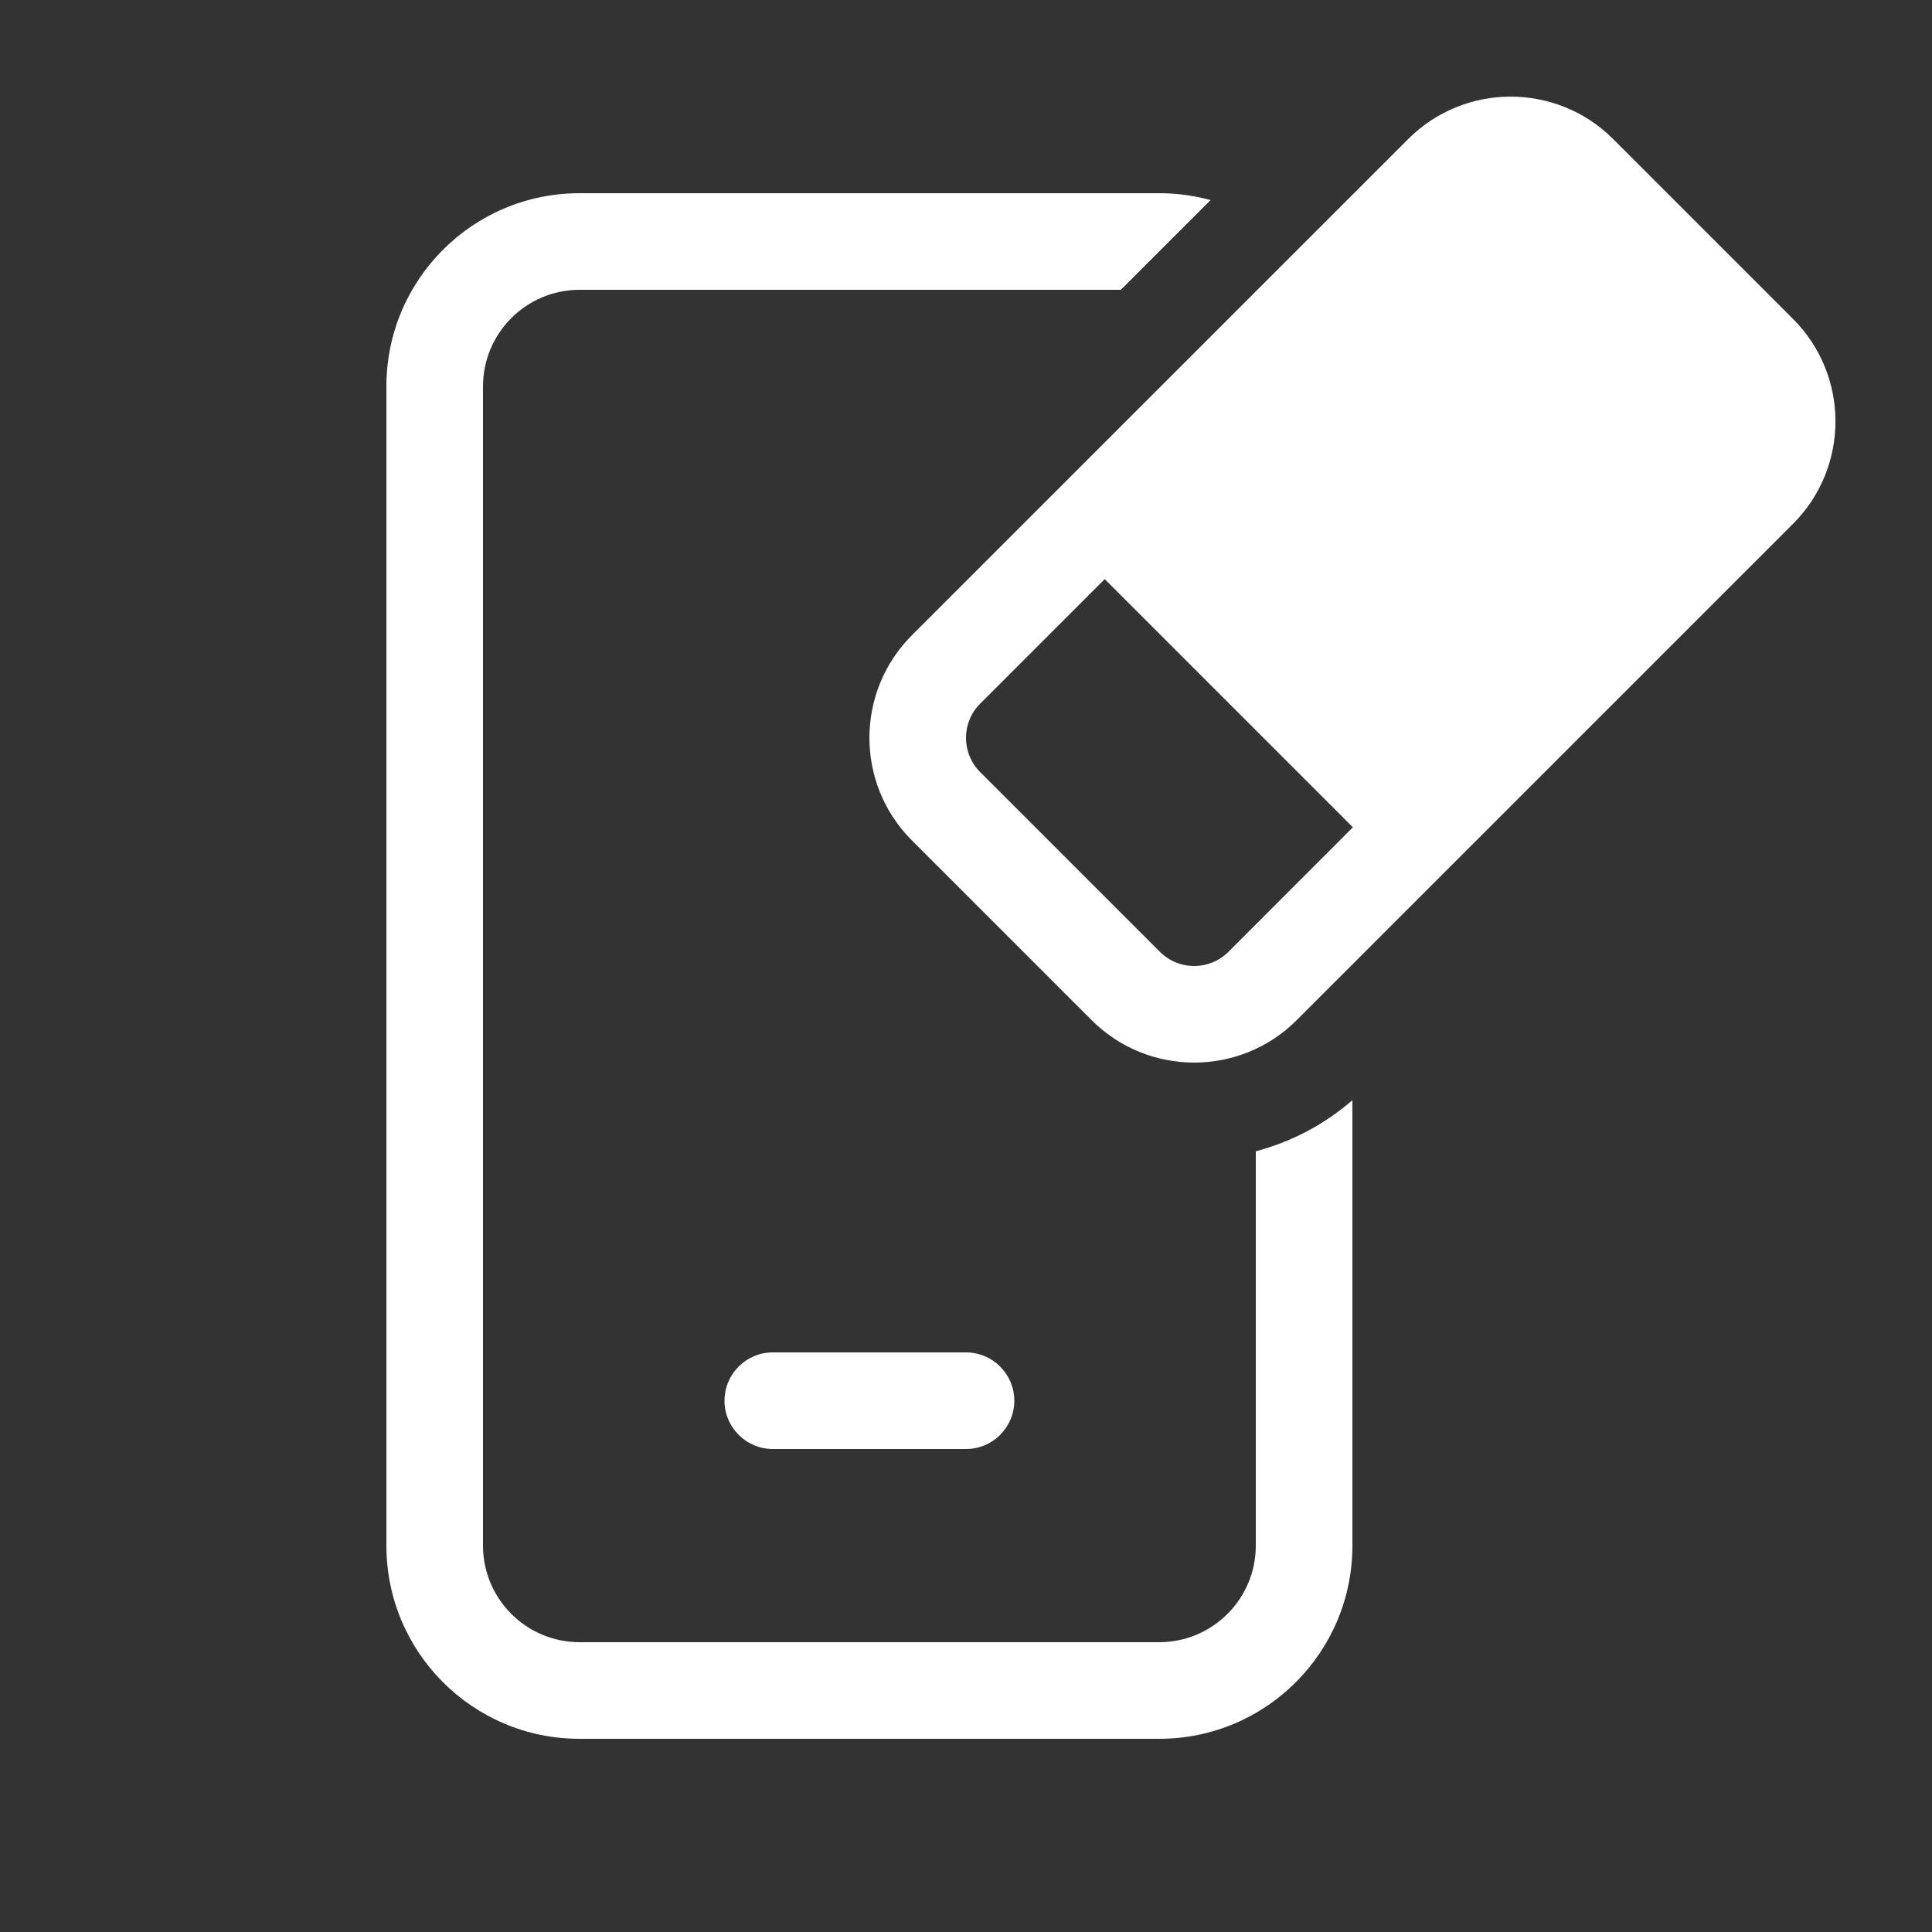 <svg width="20" height="20" viewBox="0 0 20 20" fill="none" xmlns="http://www.w3.org/2000/svg">
<rect x="0" y="0" width="20" height="20" fill="#333333" stroke="none"/>
<path d="M14.578 1.439C15.163 0.854 16.113 0.854 16.699 1.439L18.561 3.301C19.147 3.887 19.147 4.837 18.561 5.423L13.423 10.561C12.837 11.146 11.887 11.146 11.301 10.561L9.439 8.699C8.854 8.113 8.854 7.163 9.439 6.577L14.578 1.439ZM10.146 7.285C9.951 7.48 9.951 7.796 10.146 7.992L12.008 9.854C12.204 10.049 12.52 10.049 12.716 9.854L14.005 8.564L11.436 5.995L10.146 7.285ZM12.532 2.071C12.362 2.025 12.184 2 12 2H6C4.895 2 4 2.895 4 4V16C4 17.105 4.895 18 6 18H12C13.105 18 14 17.105 14 16V11.389C13.703 11.647 13.36 11.823 13 11.918V16C13 16.552 12.552 17 12 17H6C5.448 17 5 16.552 5 16V4C5 3.448 5.448 3 6 3H11.603L12.532 2.071ZM7.5 14.5C7.5 14.224 7.724 14 8 14H10C10.276 14 10.5 14.224 10.5 14.5C10.5 14.776 10.276 15 10 15H8C7.724 15 7.5 14.776 7.5 14.5Z" fill="#ffffff"/>
</svg>

